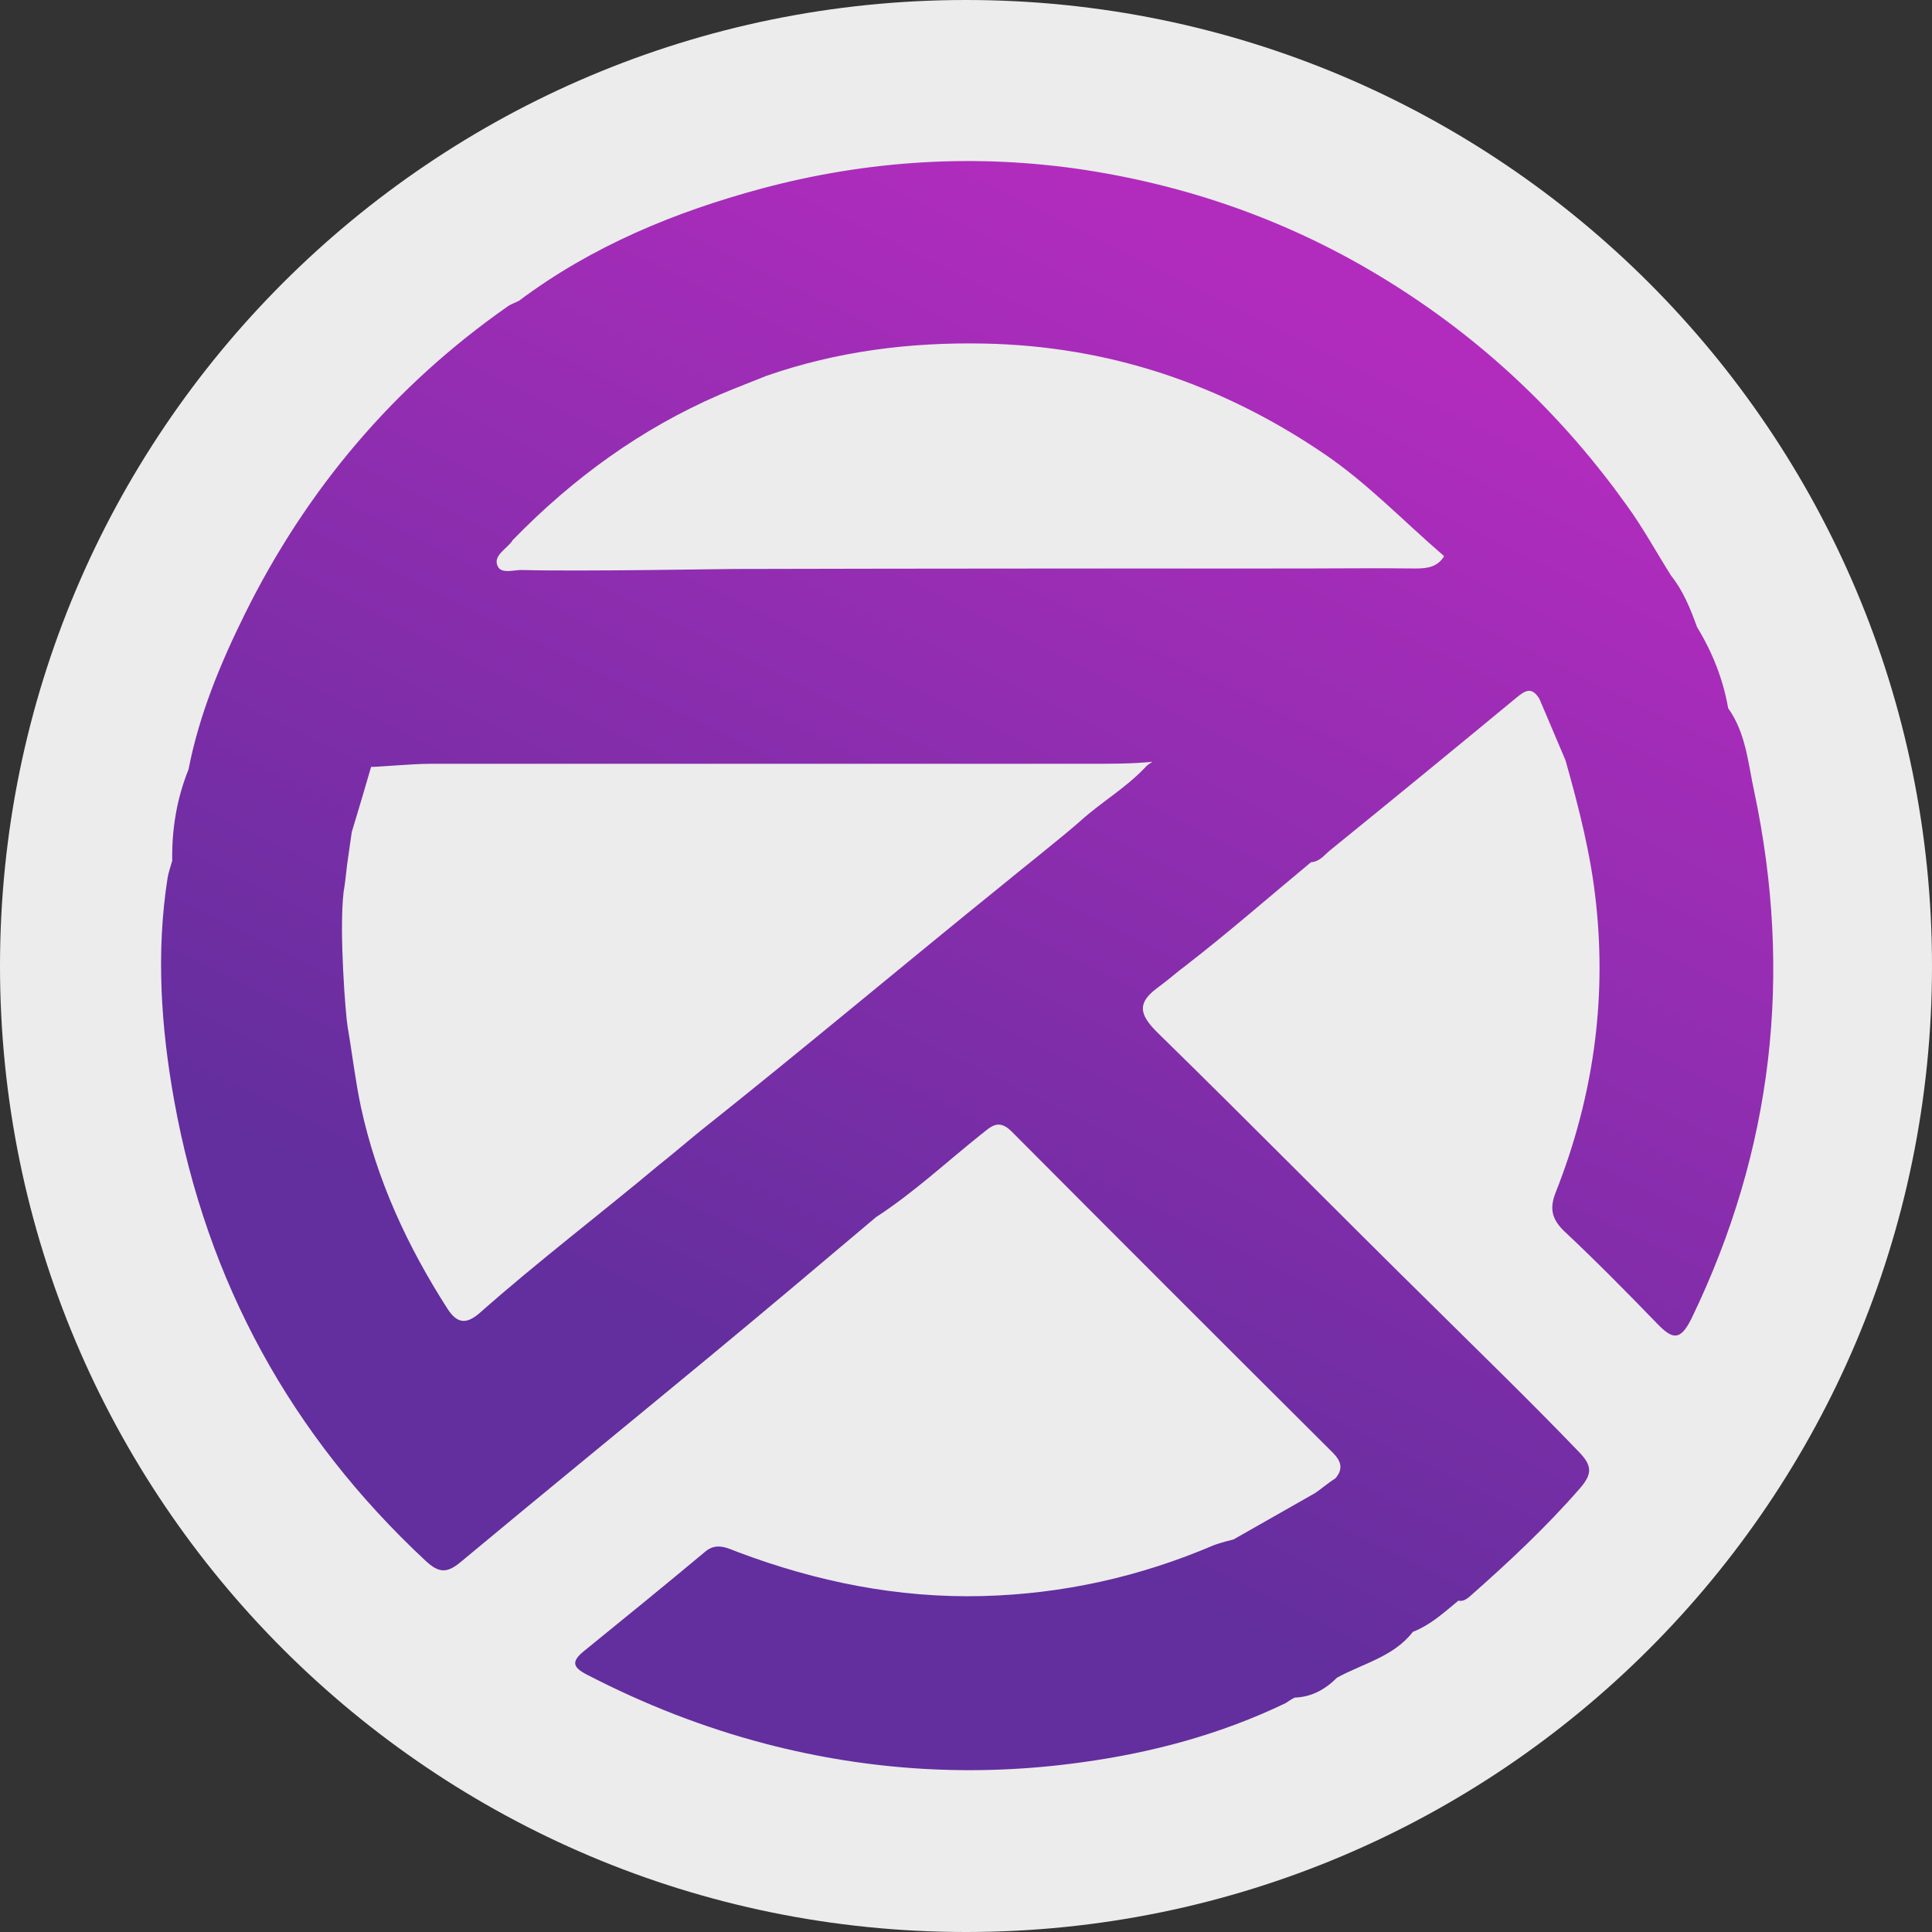<svg width="48" height="48" viewBox="0 0 48 48" fill="none" xmlns="http://www.w3.org/2000/svg">
<rect x="0" y="0" width="48" height="48" fill="#333333" stroke="none"/>
<path d="M0 24C0 10.745 10.745 0 24 0C37.255 0 48 10.745 48 24C48 37.255 37.255 48 24 48C10.745 48 0 37.255 0 24Z" fill="#ECECEC"/>
<g clip-path="url(#clip0_2_10567)">
<path d="M43.582 19.66C43.43 18.964 43.379 18.216 42.936 17.595C42.809 16.873 42.543 16.201 42.163 15.581C41.998 15.125 41.821 14.681 41.517 14.301C41.149 13.718 40.82 13.11 40.414 12.553C38.856 10.373 36.955 8.549 34.675 7.104C32.305 5.597 29.746 4.659 26.997 4.228C24.285 3.81 21.574 3.975 18.925 4.684C16.759 5.267 14.706 6.116 12.895 7.472C12.806 7.522 12.704 7.548 12.616 7.611C9.79 9.588 7.624 12.147 6.091 15.239C5.482 16.468 4.95 17.747 4.684 19.116C4.393 19.838 4.266 20.598 4.279 21.384C4.241 21.523 4.19 21.662 4.165 21.802C3.873 23.664 4 25.527 4.329 27.351C5.14 31.849 7.231 35.663 10.576 38.78C10.905 39.084 11.108 39.097 11.463 38.793C13.503 37.095 15.555 35.422 17.608 33.724C19.002 32.572 20.383 31.406 21.764 30.24C22.701 29.632 23.512 28.872 24.386 28.175C24.614 27.998 24.805 27.782 25.134 28.112C27.782 30.772 30.443 33.433 33.103 36.081C33.319 36.297 33.382 36.487 33.18 36.727C32.964 36.867 32.876 36.955 32.673 37.095C32.001 37.475 30.645 38.248 30.645 38.248C30.645 38.248 30.329 38.324 30.164 38.387C28.327 39.173 26.414 39.603 24.399 39.654C22.308 39.705 20.294 39.299 18.343 38.565C18.077 38.463 17.798 38.311 17.519 38.552C16.518 39.388 15.505 40.212 14.491 41.035C14.187 41.289 14.238 41.428 14.58 41.605C15.999 42.34 17.481 42.923 19.04 43.329C21.624 44 24.234 44.152 26.87 43.785C28.631 43.544 30.329 43.088 31.938 42.315C32.014 42.264 32.09 42.214 32.166 42.176C32.584 42.163 32.926 41.973 33.218 41.681C33.864 41.327 34.624 41.162 35.105 40.541C35.536 40.376 35.878 40.06 36.233 39.768C36.347 39.794 36.436 39.73 36.512 39.667C37.475 38.818 38.412 37.944 39.261 36.968C39.565 36.613 39.553 36.411 39.236 36.081C38.045 34.84 36.803 33.636 35.574 32.419C33.306 30.189 31.076 27.922 28.808 25.704C28.378 25.286 28.175 24.969 28.745 24.551C29.087 24.298 29.214 24.171 29.454 23.994C30.519 23.17 31.532 22.283 32.571 21.422C32.787 21.409 32.901 21.244 33.04 21.13C34.586 19.876 36.132 18.609 37.665 17.342C37.893 17.152 38.058 17.05 38.248 17.367C38.463 17.874 38.678 18.381 38.894 18.888C39.223 20.053 39.527 21.232 39.654 22.448C39.92 24.919 39.565 27.313 38.653 29.619C38.501 30 38.539 30.265 38.843 30.57C39.641 31.317 40.414 32.103 41.175 32.888C41.555 33.281 41.745 33.319 42.023 32.762C44.051 28.568 44.545 24.197 43.582 19.66ZM17.43 28.074C17.253 28.213 16.581 28.783 16.366 28.948C14.896 30.177 13.363 31.343 11.931 32.609C11.615 32.888 11.374 32.914 11.121 32.521C10.12 30.962 9.359 29.315 8.967 27.503C8.827 26.845 8.751 26.173 8.637 25.514C8.587 25.235 8.422 23.132 8.536 22.169C8.574 21.941 8.599 21.7 8.625 21.472C8.663 21.206 8.701 20.94 8.739 20.674C8.903 20.129 9.068 19.584 9.22 19.052C9.271 19.065 10.246 18.976 10.69 18.976C16.176 18.976 21.65 18.976 27.136 18.976C27.63 18.976 28.137 18.976 28.631 18.926C28.555 18.976 28.492 19.014 28.441 19.078C27.959 19.584 27.364 19.927 26.844 20.395C26.464 20.738 25.185 21.751 24.944 21.954C22.435 23.981 19.965 26.059 17.43 28.074ZM23.816 17.367C23.816 17.355 23.829 17.355 23.816 17.367C23.829 17.355 23.829 17.367 23.816 17.367C23.829 17.367 23.829 17.367 23.816 17.367ZM32.331 14.124C27.643 14.124 22.942 14.124 18.254 14.136C17.937 14.136 14.402 14.2 12.996 14.162C12.78 14.149 12.451 14.276 12.362 14.06C12.248 13.807 12.578 13.642 12.717 13.452C12.73 13.439 12.73 13.427 12.73 13.427C12.73 13.427 12.73 13.427 12.755 13.401C14.238 11.881 15.923 10.652 17.887 9.803C18.089 9.714 18.887 9.398 19.052 9.334C20.801 8.726 22.613 8.498 24.462 8.536C27.541 8.599 30.329 9.537 32.876 11.26C33.965 11.995 34.865 12.945 35.853 13.794C35.866 13.807 35.866 13.807 35.878 13.819C35.726 14.073 35.486 14.124 35.181 14.124C34.231 14.111 33.281 14.124 32.331 14.124Z" fill="url(#paint0_linear_2_10567)"/>
</g>
<defs>
<linearGradient id="paint0_linear_2_10567" x1="32.295" y1="7.343" x2="14.563" y2="43.18" gradientUnits="userSpaceOnUse">
<stop stop-color="#B12CBD"/>
<stop offset="0.757" stop-color="#632E9E"/>
</linearGradient>
<clipPath id="clip0_2_10567">
<rect width="40.063" height="40" fill="white" transform="translate(4 4)"/>
</clipPath>
</defs>
</svg>
